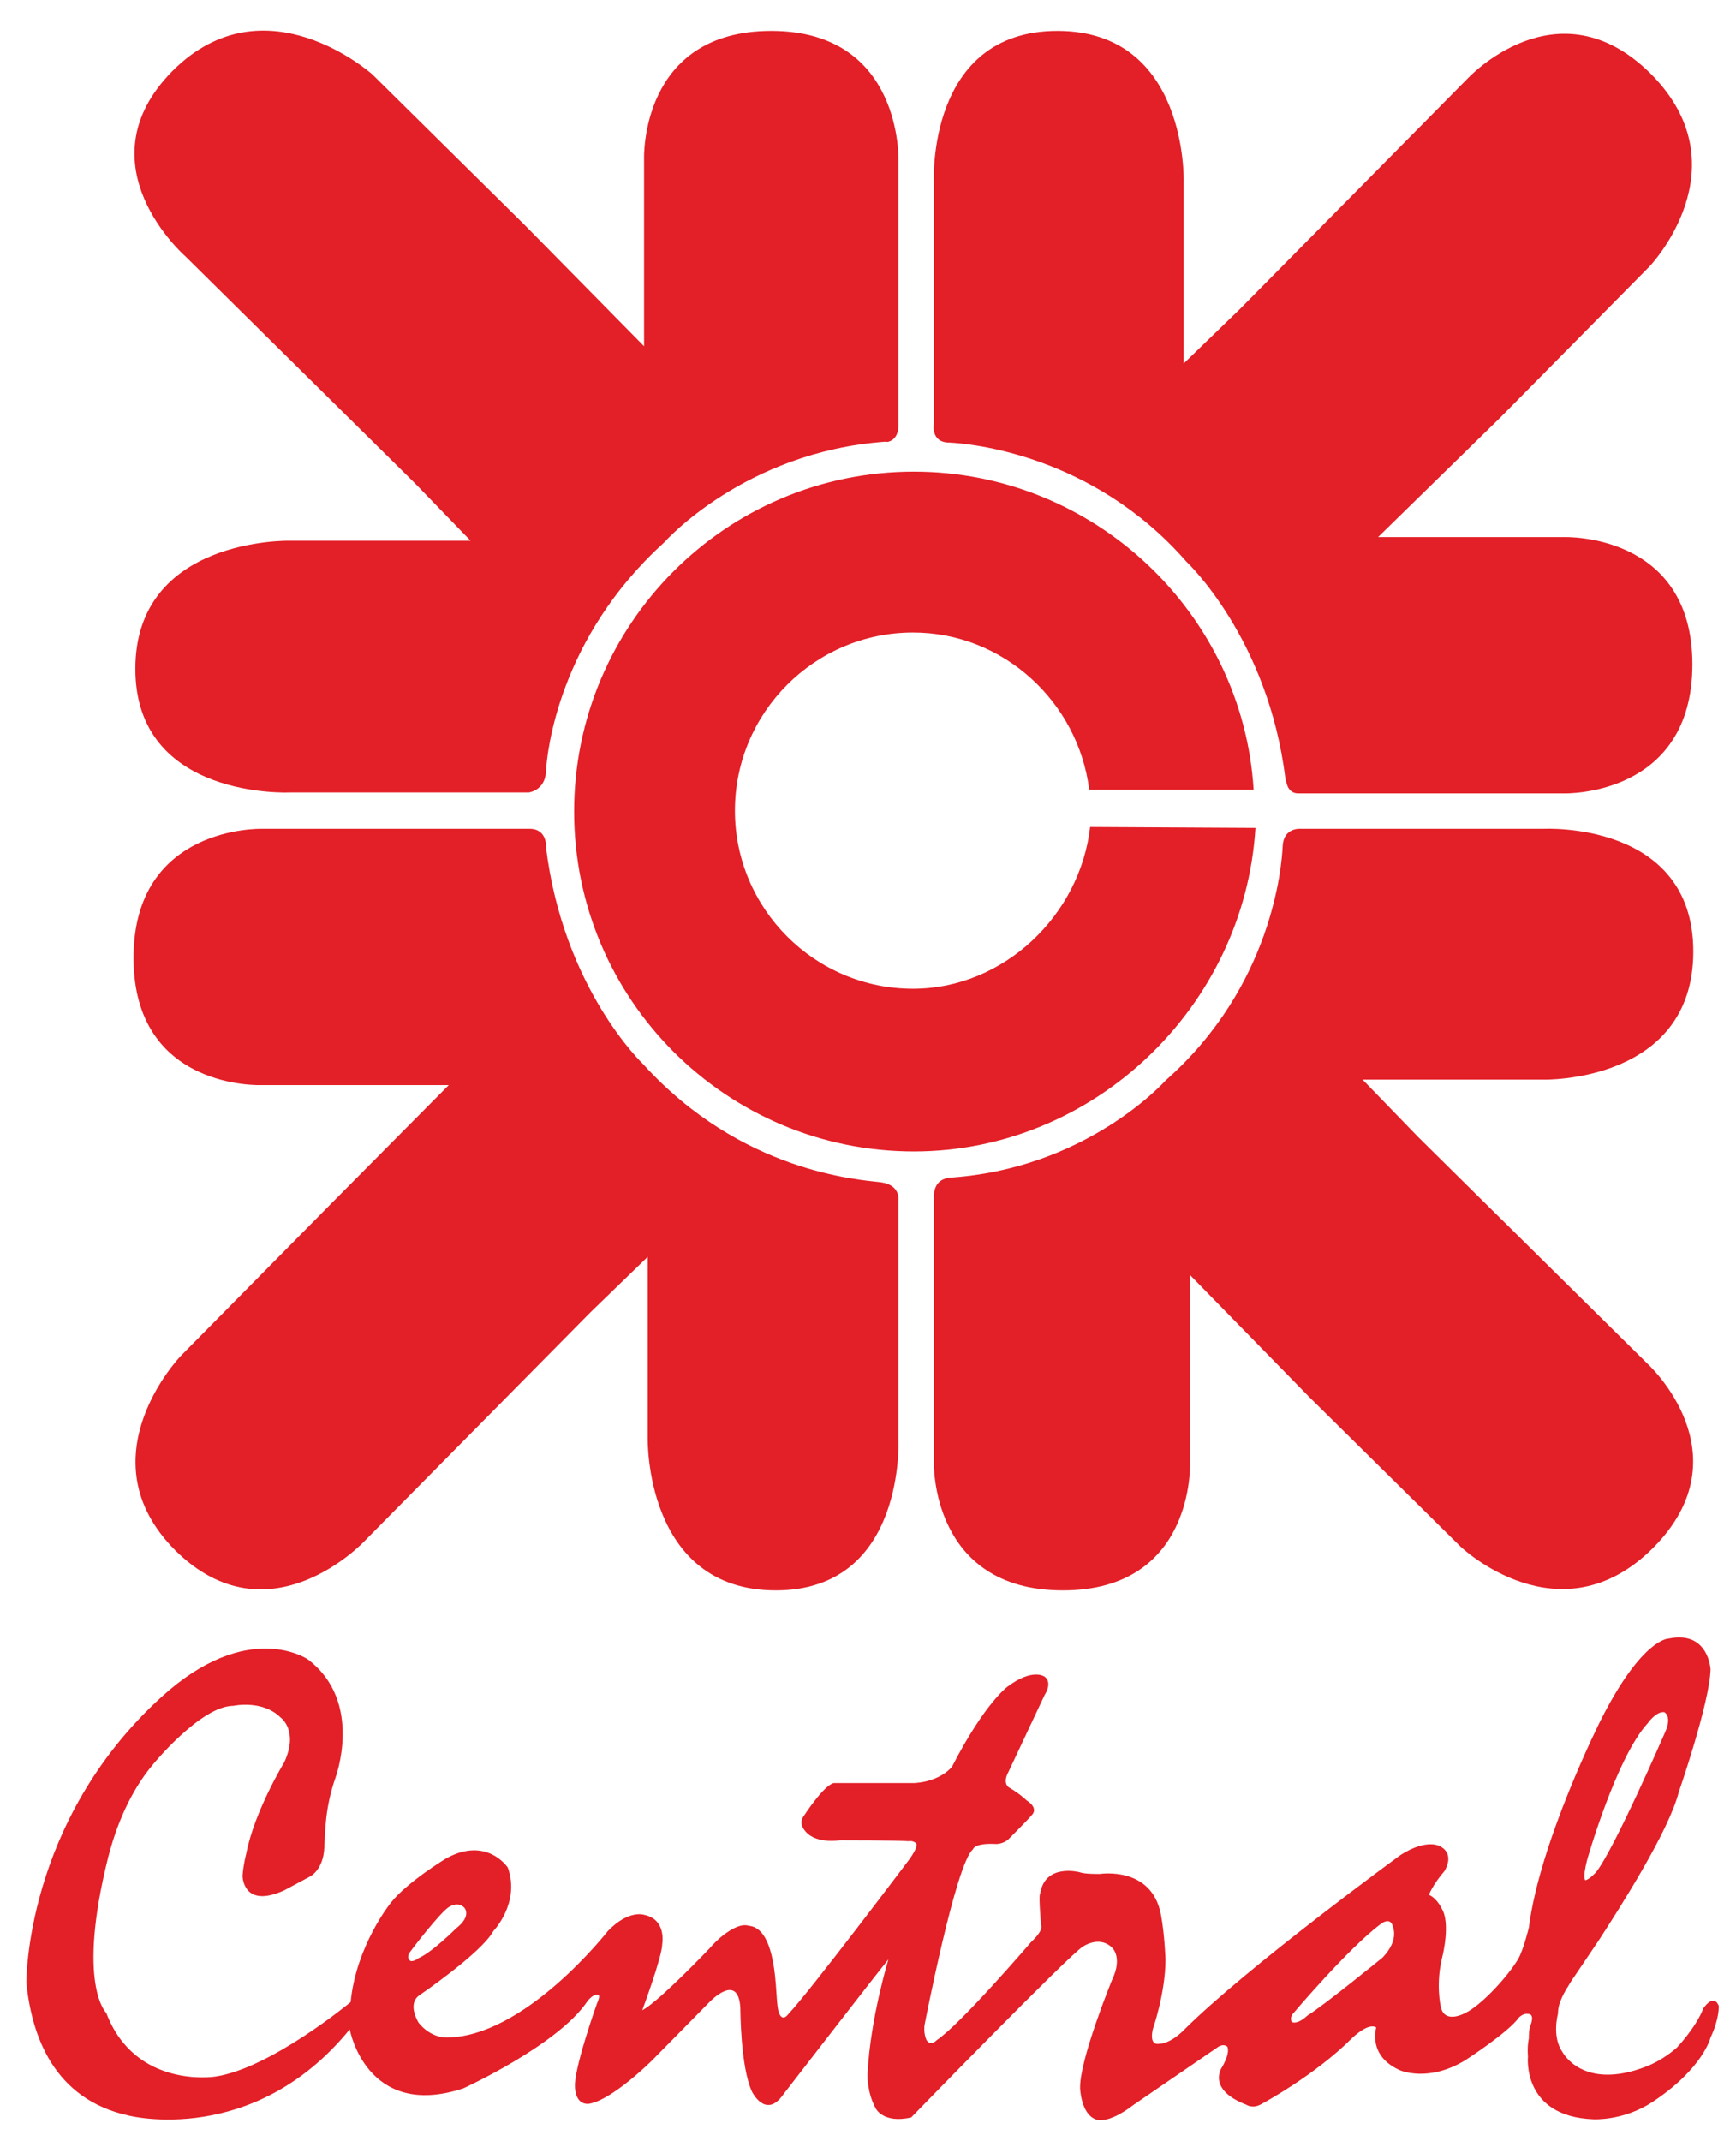 <?xml version="1.0" encoding="utf-8"?>
<!-- Generator: Adobe Illustrator 21.0.0, SVG Export Plug-In . SVG Version: 6.00 Build 0)  -->
<svg version="1.1" id="Layer_1" xmlns="http://www.w3.org/2000/svg" xmlns:xlink="http://www.w3.org/1999/xlink" x="0px" y="0px"
	 viewBox="0 0 191.1 235.6" width="284.802" height="351.121" style="enable-background:new 0 0 191.1 235.6;" xml:space="preserve">
<style type="text/css">
	.st0{fill:#E31F27;}
</style>
<path class="st0" d="M152.2,215.4c0,0-6.5,5.3-8.3,6.4c0,0-1,1-1.7,0.7c0,0-0.3-0.5,0.2-1c0,0,6-7.1,9.6-9.8c0,0,1-0.8,1.3,0.2
	C153.3,212,154.1,213.4,152.2,215.4 M45.1,215.7c0,0-0.3-0.2-0.1-0.7c0-0.1,3.7-4.9,4.5-5.2c0,0,0.9-0.6,1.6,0.1
	c0,0,0.9,0.9-0.9,2.3c0,0-2.7,2.7-4.2,3.3C46.1,215.5,45.3,216,45.1,215.7 M174.7,204.7c0,0,3.2-11.3,6.7-15.1c0,0,0.9-1.3,1.8-1.2
	c0,0,0.9,0.4,0.1,2.2c0,0-5.6,12.9-7.6,15.4c0,0-0.7,0.8-1.2,0.9C174.5,206.8,174.2,206.7,174.7,204.7 M188.3,224.2
	c1-2.1,0.9-3.5,0.9-3.5c-0.6-1.4-1.7,0.3-1.7,0.3c-0.8,2.1-2.9,4.3-2.9,4.3c-0.9,0.8-2.1,1.6-3.4,2.1c-7,2.7-9.2-1.6-9.2-1.6
	c-1.2-1.7-0.5-4.2-0.5-4.2c0-0.5,0.1-0.9,0.2-1.2c0,0,0.3-0.9,0.9-1.8c0.4-0.7,0.7-1.1,0.7-1.1l2.7-4c2.4-3.7,7.7-12,8.8-16.3
	c0,0,3.4-9.8,3.5-13.5c0,0-0.2-4.3-4.6-3.4c0,0-2.9-0.1-7.5,9c0,0-6.7,13.3-7.9,22.8c0,0-0.6,2.5-1.2,3.5c-1.2,2-4.1,5.1-5.8,5.9
	c0,0-2.3,1.3-2.7-0.7c0,0-0.6-2.5,0.2-5.6c0,0,0.9-3.6-0.1-5.2c0,0-0.5-1.1-1.4-1.5c0,0,0.4-1.1,1.7-2.6c0,0,1.2-1.8-0.4-2.7
	c0,0-1.4-1-4.4,0.9c0,0-17,12.4-23.9,19.3c0,0-1.4,1.5-2.8,1.5c0,0-1,0.2-0.6-1.6c0,0,1.4-4,1.4-7.7c0,0-0.1-2.8-0.5-4.9
	c-1-5.4-6.7-4.5-6.7-4.5c-0.8,0-1.7,0-2.3-0.2c0,0-3.8-1-4.3,2.4c0,0-0.2-0.2,0.1,3.4c0,0,0.4,0.5-1.1,1.9c0,0-7.8,9.1-10.4,10.8
	c0,0-0.6,0.7-1.1,0c0,0-0.4-0.8-0.2-1.8c0,0,3.4-17.6,5.3-19.2c0,0,0.1-0.7,2.4-0.6c0,0,0.8,0.1,1.5-0.5c0,0,2.2-2.2,2.6-2.7
	c0,0,0.8-0.7-0.6-1.6c0,0-0.7-0.7-1.9-1.4c0,0-0.8-0.4-0.1-1.7l4-8.5c0,0,0.9-1.3,0-2c0,0-1.3-1-4.1,1.1c0,0-2.5,1.8-6.1,8.8
	c0,0-1.2,1.6-4.1,1.8l-8.9,0c-1.1,0.2-3.3,3.6-3.3,3.6c-0.6,0.8,0,1.5,0,1.5c0.4,0.6,1.4,1.5,4,1.2c0,0,6.6,0,7.5,0.1
	c0,0,0.5-0.1,0.8,0.2c0,0,0.5,0.1-0.7,1.8c0,0-11,14.6-13.3,17c0,0-0.6,0.9-1,0c0,0-0.2-0.2-0.3-1.9l-0.1-1.4
	c-0.4-5.2-1.8-6.3-3-6.4c-1.2-0.4-3.1,1.3-3.1,1.3c-0.7,0.6-1.2,1.2-1.2,1.2c-2,2.1-6,6.1-7.4,6.8c0,0,2.2-5.9,2.2-7.3
	c0,0,0.5-2.7-2-3.2c0,0-1.7-0.6-4,1.8c0,0-9.2,11.8-17.9,11.7c0,0-1.6,0-2.9-1.6c0,0-1.3-2,0-3c0,0,6.9-4.7,8.2-7.1c0,0,3-3.1,1.6-7
	c0,0-2.3-3.5-6.8-1c0,0-4.3,2.6-6.1,4.9c0,0-3.8,4.7-4.4,10.9c0,0-8.8,7.3-14.9,8.2c0,0-8.8,1.4-12-7c0,0-3.3-3.1,0.2-17.1
	c0.9-3.5,2.4-7.2,4.9-10.2c0,0,5.3-6.5,8.9-6.5c0,0,3.2-0.7,5.2,1.3c0,0,2,1.4,0.4,4.9c0,0-3.3,5.4-4.2,10.1c0,0-0.3,1.1-0.4,2.4
	c0,0,0,3.7,4.6,1.6l2.8-1.5c0,0,1.5-0.7,1.6-3.2c0.1-1.9,0.1-4.4,1.2-7.6c0,0,3.2-8.4-3-13.1c0,0-6.6-4.6-16.2,4.2
	c-15,13.7-14.8,31.4-14.8,31.4c0.6,5.8,3,12.8,11.3,14.6c0,0,13.7,3.5,24.3-9.5c0,0,1.8,10,12.5,6.5c0,0,10.3-4.7,13.6-9.5
	c0,0,0.6-0.9,1.2-0.8c0,0,0.4-0.1-0.1,1c0,0-2.6,7.3-2.4,9.2c0,0,0,1.9,1.5,1.8c2.6-0.4,7-4.8,7-4.8l6.3-6.4c0,0,3.2-3.4,3.4,0.7
	c0,0,0,6.5,1.3,9.2c0,0,1.5,3,3.4,0.3c0,0,10.2-13.2,11.6-14.9c0,0-2,6.5-2.3,12.6c0,0-0.1,2,0.9,3.8c0,0,0.8,1.7,3.9,1
	c0,0,17.5-18,18.9-18.8c0,0,1.7-1.2,3.1,0c0,0,1.4,1,0.1,3.7c0,0-3.6,8.8-3.5,11.9c0,0,0.1,2.8,1.7,3.4c0,0,1.2,0.7,4.2-1.6l9.2-6.3
	c0,0,0.6-0.5,1.1-0.1c0,0,0.4,0.6-0.6,2.3c0,0-1.7,2.4,2.7,4.1c0,0,0.7,0.5,1.7-0.1c0,0,5.8-3.1,9.9-7.2c0,0,1.8-1.8,2.7-1.2
	c0,0-1,3.1,2.6,4.7c0,0,3.1,1.4,7.2-1.1c0,0,4.8-3.1,5.9-4.7c0,0,0.5-0.5,1-0.4c0.8,0,0.3,1.2,0.3,1.2c-0.2,0.5-0.2,1.1-0.2,1.5
	c0,0-0.2,0.8-0.1,2c0,0-0.7,6.6,7.2,6.9c0,0,3.3,0.2,6.5-1.9C187.5,227.6,188.3,224.2,188.3,224.2"/>
<path class="st0" d="M102.8,131.7v29.2c0,0-0.4,14.1,14.2,14.1c14.6,0,14-14.1,14-14.1v-20.6l13.1,13.4l16.7,16.5
	c0,0,10.9,10.4,21.2,0.1c10.2-10.3-0.6-20.2-0.6-20.2l-25.3-25l-6.1-6.3h19.9c0,0,16.5,0.4,16.5-14.1c0-14.4-16.5-13.5-16.5-13.5
	h-26.7c0,0-1.9-0.2-2,1.9c-0.1,2.1-1.1,15.4-12.9,25.8c0,0-8.7,9.8-24,10.7C104.3,129.7,102.8,129.7,102.8,131.7"/>
<path class="st0" d="M142.9,87.3h29.3c0,0,14.1,0.4,14.1-14.2c0-14.5-14.1-14-14.1-14h-20.5L165.1,46l16.5-16.7
	c0,0,10.4-10.9,0.1-21.2c-10.3-10.2-20.2,0.6-20.2,0.6l-25,25.3l-6.2,6V20c0,0,0.5-16.6-13.9-16.6c-14.4,0-13.6,16.6-13.6,16.6v26.6
	c0,0-0.4,2.1,1.7,2.1c2.1,0.1,15.7,1.2,26.1,13.1c0,0,9,8.4,10.9,23.9C141.6,85.8,141.6,87.3,142.9,87.3"/>
<path class="st0" d="M58.3,91.2H28.8c0,0-14.1-0.4-14.1,14.2c0,14.6,14.1,14,14.1,14h20.6l-13,13.1l-16.5,16.7
	c0,0-10.8,11.2-0.6,21.4c10.3,10.2,20.8-1,20.8-1L65,144.4l6.3-6.1v19.9c0,0-0.4,16.8,14.1,16.8c14.4,0,13.5-16.8,13.5-16.8V132
	c0,0,0.2-1.6-1.9-1.9c-2.5-0.3-15.4-1.1-26.2-13c0,0-8.8-8.3-10.7-23.9C60.1,93.3,60.3,91.2,58.3,91.2"/>
<path class="st0" d="M98.9,46.8V17.7c0,0,0.5-14.3-14-14.3c-14.5,0-14,14.1-14,14.1v20.6L57.7,24.7L41,8.2c0,0-11.8-10.6-22-0.4
	c-10.2,10.3,1.4,20.4,1.4,20.4l25.3,25l6.1,6.3H31.9c0,0-17-0.4-17,14.1c0,14.4,17,13.6,17,13.6h26.3c0,0,1.8-0.2,1.9-2.3
	c0.1-2.1,1.4-14.7,13-25.2c0,0,8.8-10,24.4-11.1C97.4,48.7,98.9,48.7,98.9,46.8"/>
<path class="st0" d="M138.2,91.1c-1.2,19.6-17.7,35.6-37.6,35.6c-20.6,0-37.4-16.7-37.4-37.4c0-20.6,16.7-37.4,37.4-37.4
	c19.8,0,36.2,15.5,37.4,35l-18.1,0c-1.2-9.6-9.4-17.3-19.4-17.3c-10.8,0-19.6,8.8-19.6,19.6c0,10.8,8.8,19.6,19.6,19.6
	c10,0,18.4-8.1,19.5-17.8L138.2,91.1z"/>
</svg>
